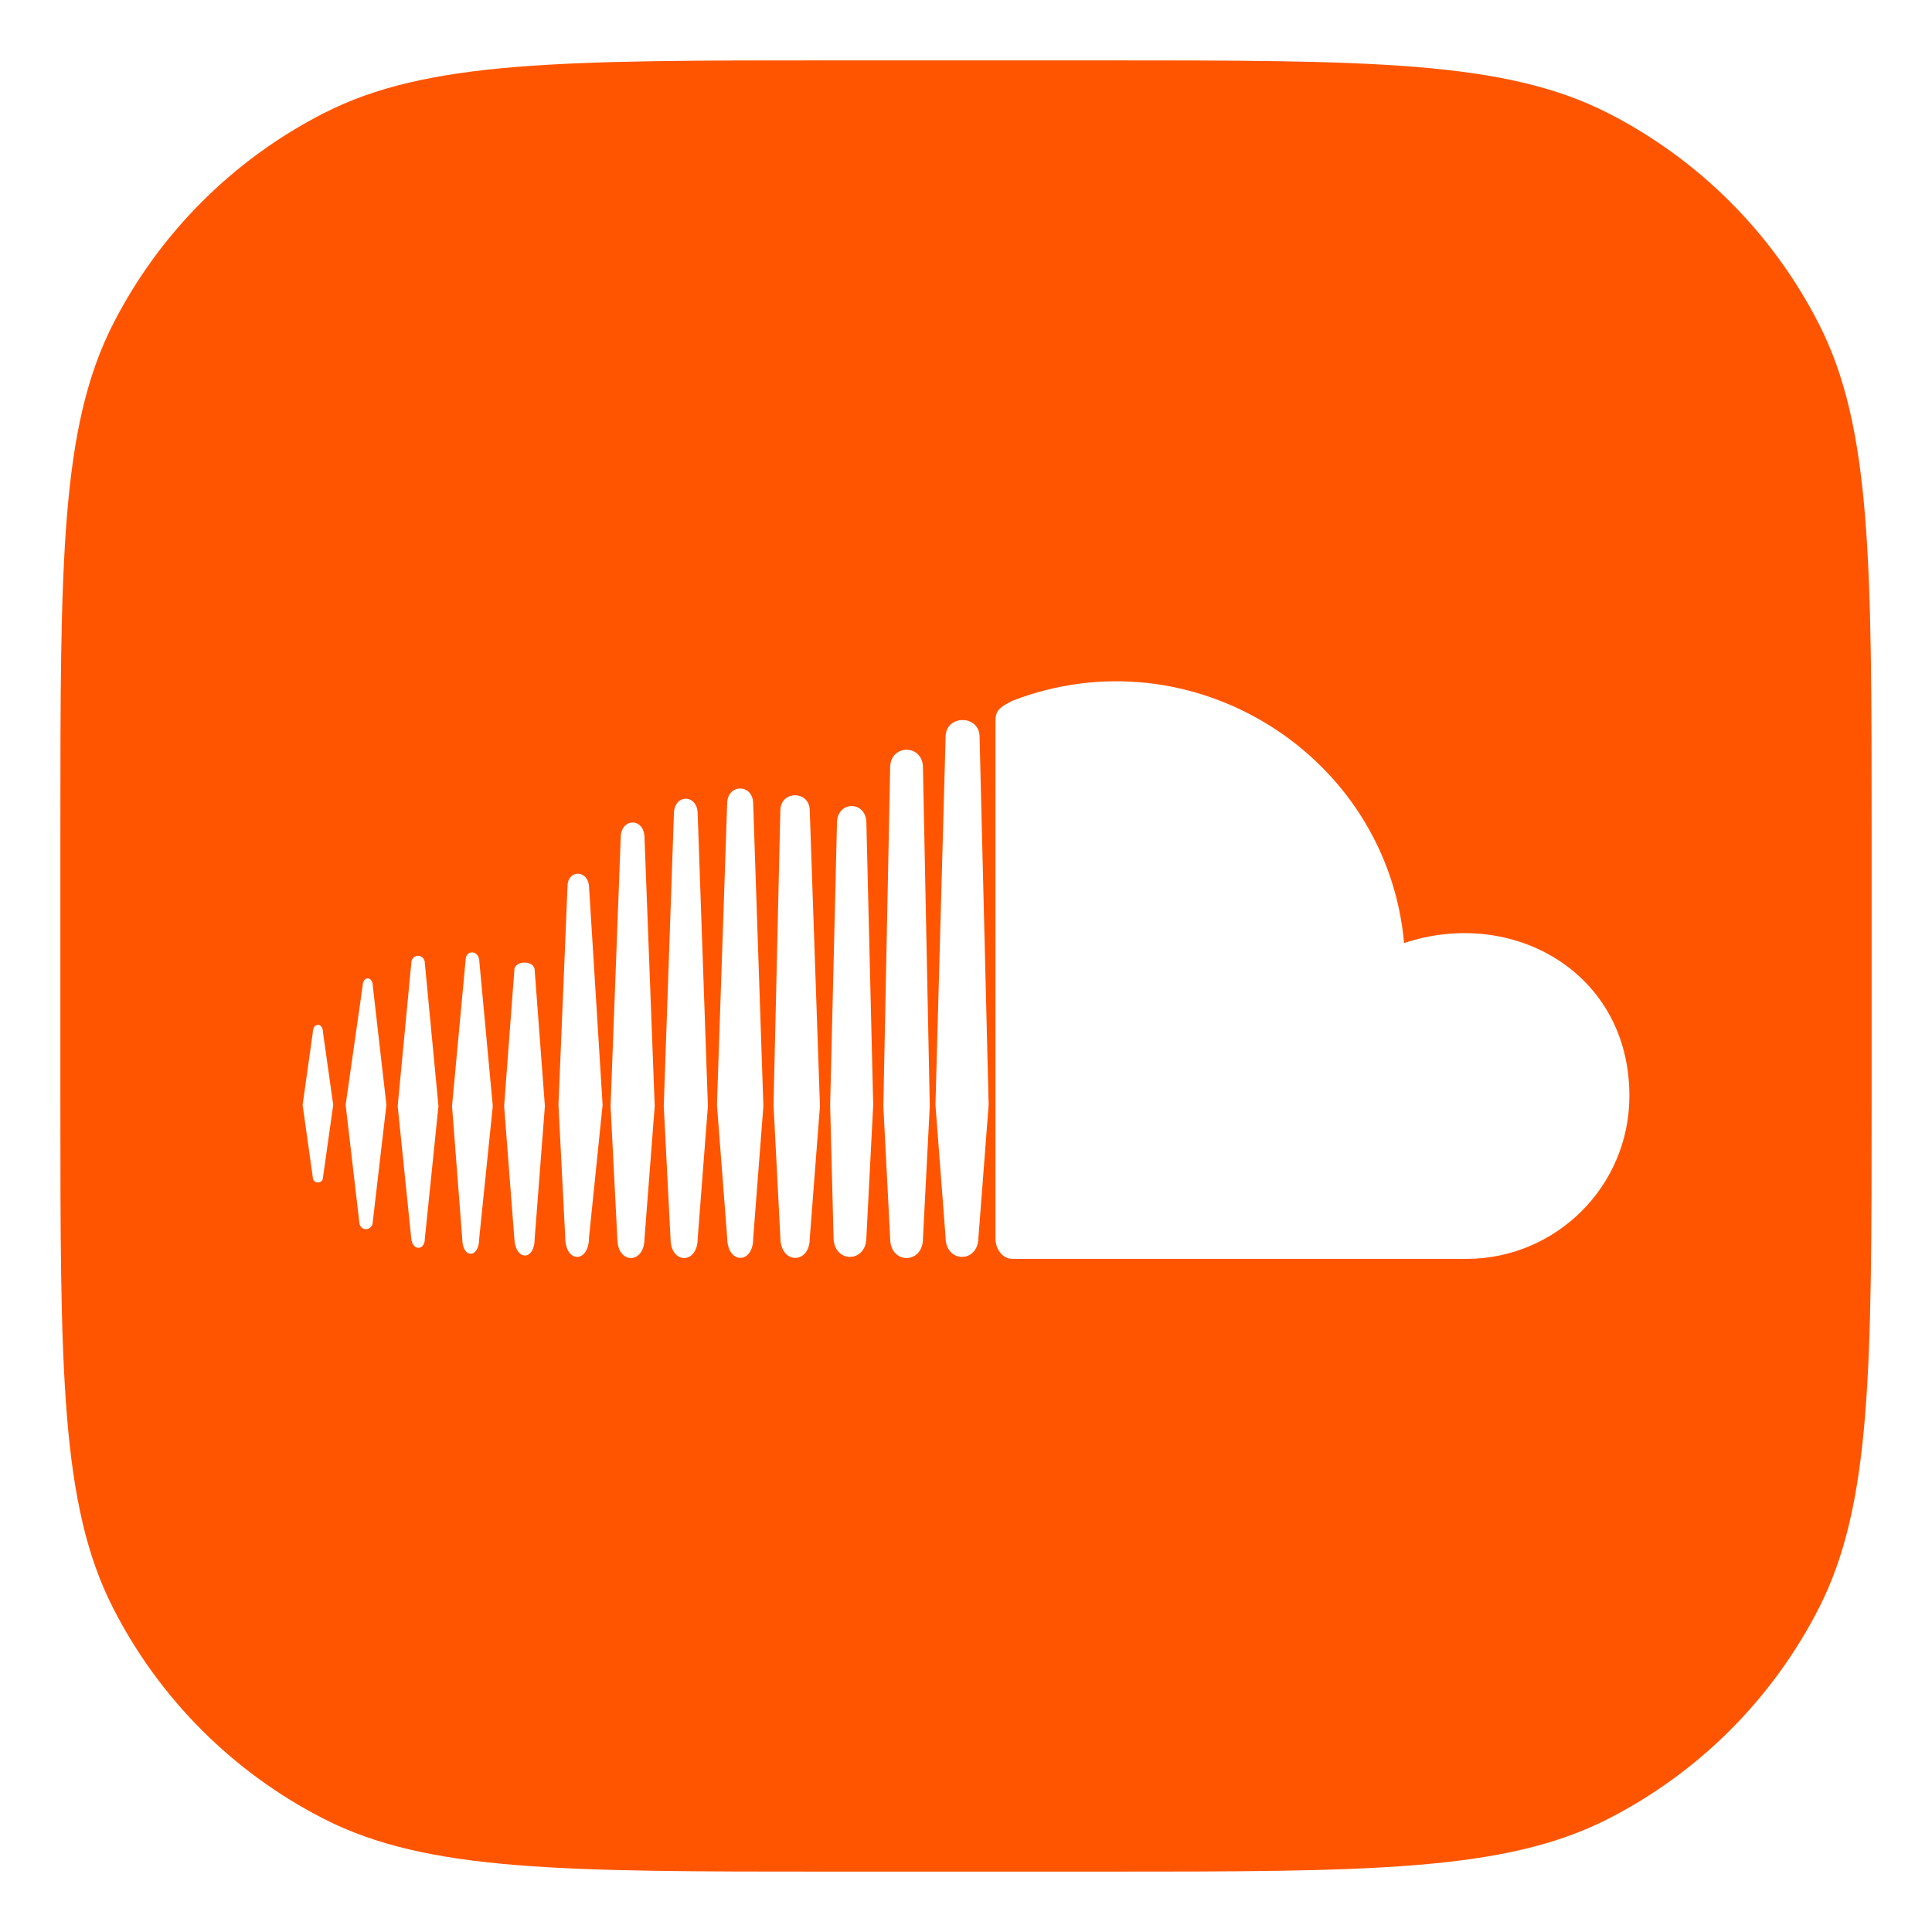 <svg width="32" height="32" viewBox="0 0 32 32" fill="none" xmlns="http://www.w3.org/2000/svg">
<path fill-rule="evenodd" clip-rule="evenodd" d="M1.872 5.368C1 7.079 1 9.32 1 13.8V18.2C1 22.68 1 24.921 1.872 26.632C2.639 28.137 3.863 29.361 5.368 30.128C7.079 31 9.32 31 13.8 31H18.2C22.68 31 24.921 31 26.632 30.128C28.137 29.361 29.361 28.137 30.128 26.632C31 24.921 31 22.68 31 18.2V13.8C31 9.32 31 7.079 30.128 5.368C29.361 3.863 28.137 2.639 26.632 1.872C24.921 1 22.68 1 18.2 1H13.8C9.32 1 7.079 1 5.368 1.872C3.863 2.639 2.639 3.863 1.872 5.368ZM5.012 18.301L5.181 17.101C5.181 16.932 5.35 16.932 5.35 17.101L5.519 18.301L5.35 19.501C5.35 19.613 5.181 19.613 5.181 19.501L5.012 18.301ZM6.006 16.332C6.006 16.163 6.175 16.163 6.175 16.332L6.4 18.301L6.175 20.232C6.175 20.401 5.95 20.401 5.95 20.232L5.725 18.301L6.006 16.332ZM9.25 18.301L9.4 14.682C9.4 14.401 9.737 14.401 9.756 14.682L9.981 18.301L9.756 20.495C9.756 20.926 9.362 20.926 9.362 20.495L9.25 18.301ZM7.487 18.32L7.712 15.901C7.712 15.732 7.919 15.732 7.937 15.901L8.162 18.32L7.937 20.514C7.937 20.851 7.656 20.851 7.656 20.514L7.487 18.32ZM11.725 18.32L11.556 20.514C11.556 20.945 11.106 20.945 11.106 20.514L10.994 18.32L11.162 13.482C11.162 13.145 11.556 13.145 11.556 13.482L11.725 18.32ZM15.4 18.32L15.287 20.514C15.287 20.945 14.744 20.945 14.744 20.514L14.631 18.32L14.744 12.713C14.744 12.32 15.287 12.32 15.287 12.713L15.4 18.32ZM13.581 18.32L13.412 20.514C13.412 20.945 12.925 20.945 12.925 20.495L12.812 18.301L12.925 13.426C12.925 13.088 13.412 13.088 13.412 13.426L13.581 18.32ZM9.025 18.32L8.856 20.514C8.856 20.889 8.537 20.889 8.519 20.514L8.35 18.32L8.519 16.07C8.519 15.901 8.856 15.901 8.856 16.07L9.025 18.32ZM7.262 18.32L7.037 20.514C7.037 20.72 6.831 20.72 6.812 20.514L6.587 18.32L6.812 15.957C6.812 15.789 7.037 15.789 7.037 15.957L7.262 18.32ZM13.75 18.301L13.863 13.632C13.863 13.257 14.35 13.257 14.35 13.632L14.463 18.301L14.35 20.495C14.35 20.926 13.806 20.926 13.806 20.495L13.75 18.301ZM10.844 18.32L10.675 20.514C10.675 20.945 10.225 20.945 10.225 20.514L10.113 18.32L10.281 13.876C10.281 13.539 10.675 13.539 10.675 13.876L10.844 18.32ZM12.644 18.32L12.475 20.514C12.475 20.945 12.044 20.945 12.044 20.495L11.875 18.301L12.044 13.313C12.044 12.976 12.475 12.976 12.475 13.313L12.644 18.32ZM16.769 11.607C19.731 10.463 22.975 12.489 23.256 15.62C25.056 15.02 26.988 16.107 26.988 18.151C26.988 19.651 25.769 20.851 24.288 20.851H16.769C16.6 20.851 16.488 20.682 16.488 20.514V11.945C16.488 11.776 16.544 11.72 16.769 11.607ZM15.494 18.301L15.662 12.207C15.662 11.832 16.225 11.832 16.225 12.207L16.375 18.301L16.206 20.495C16.206 20.926 15.662 20.926 15.662 20.495L15.494 18.301Z" fill="#FF5500"/>
</svg>

